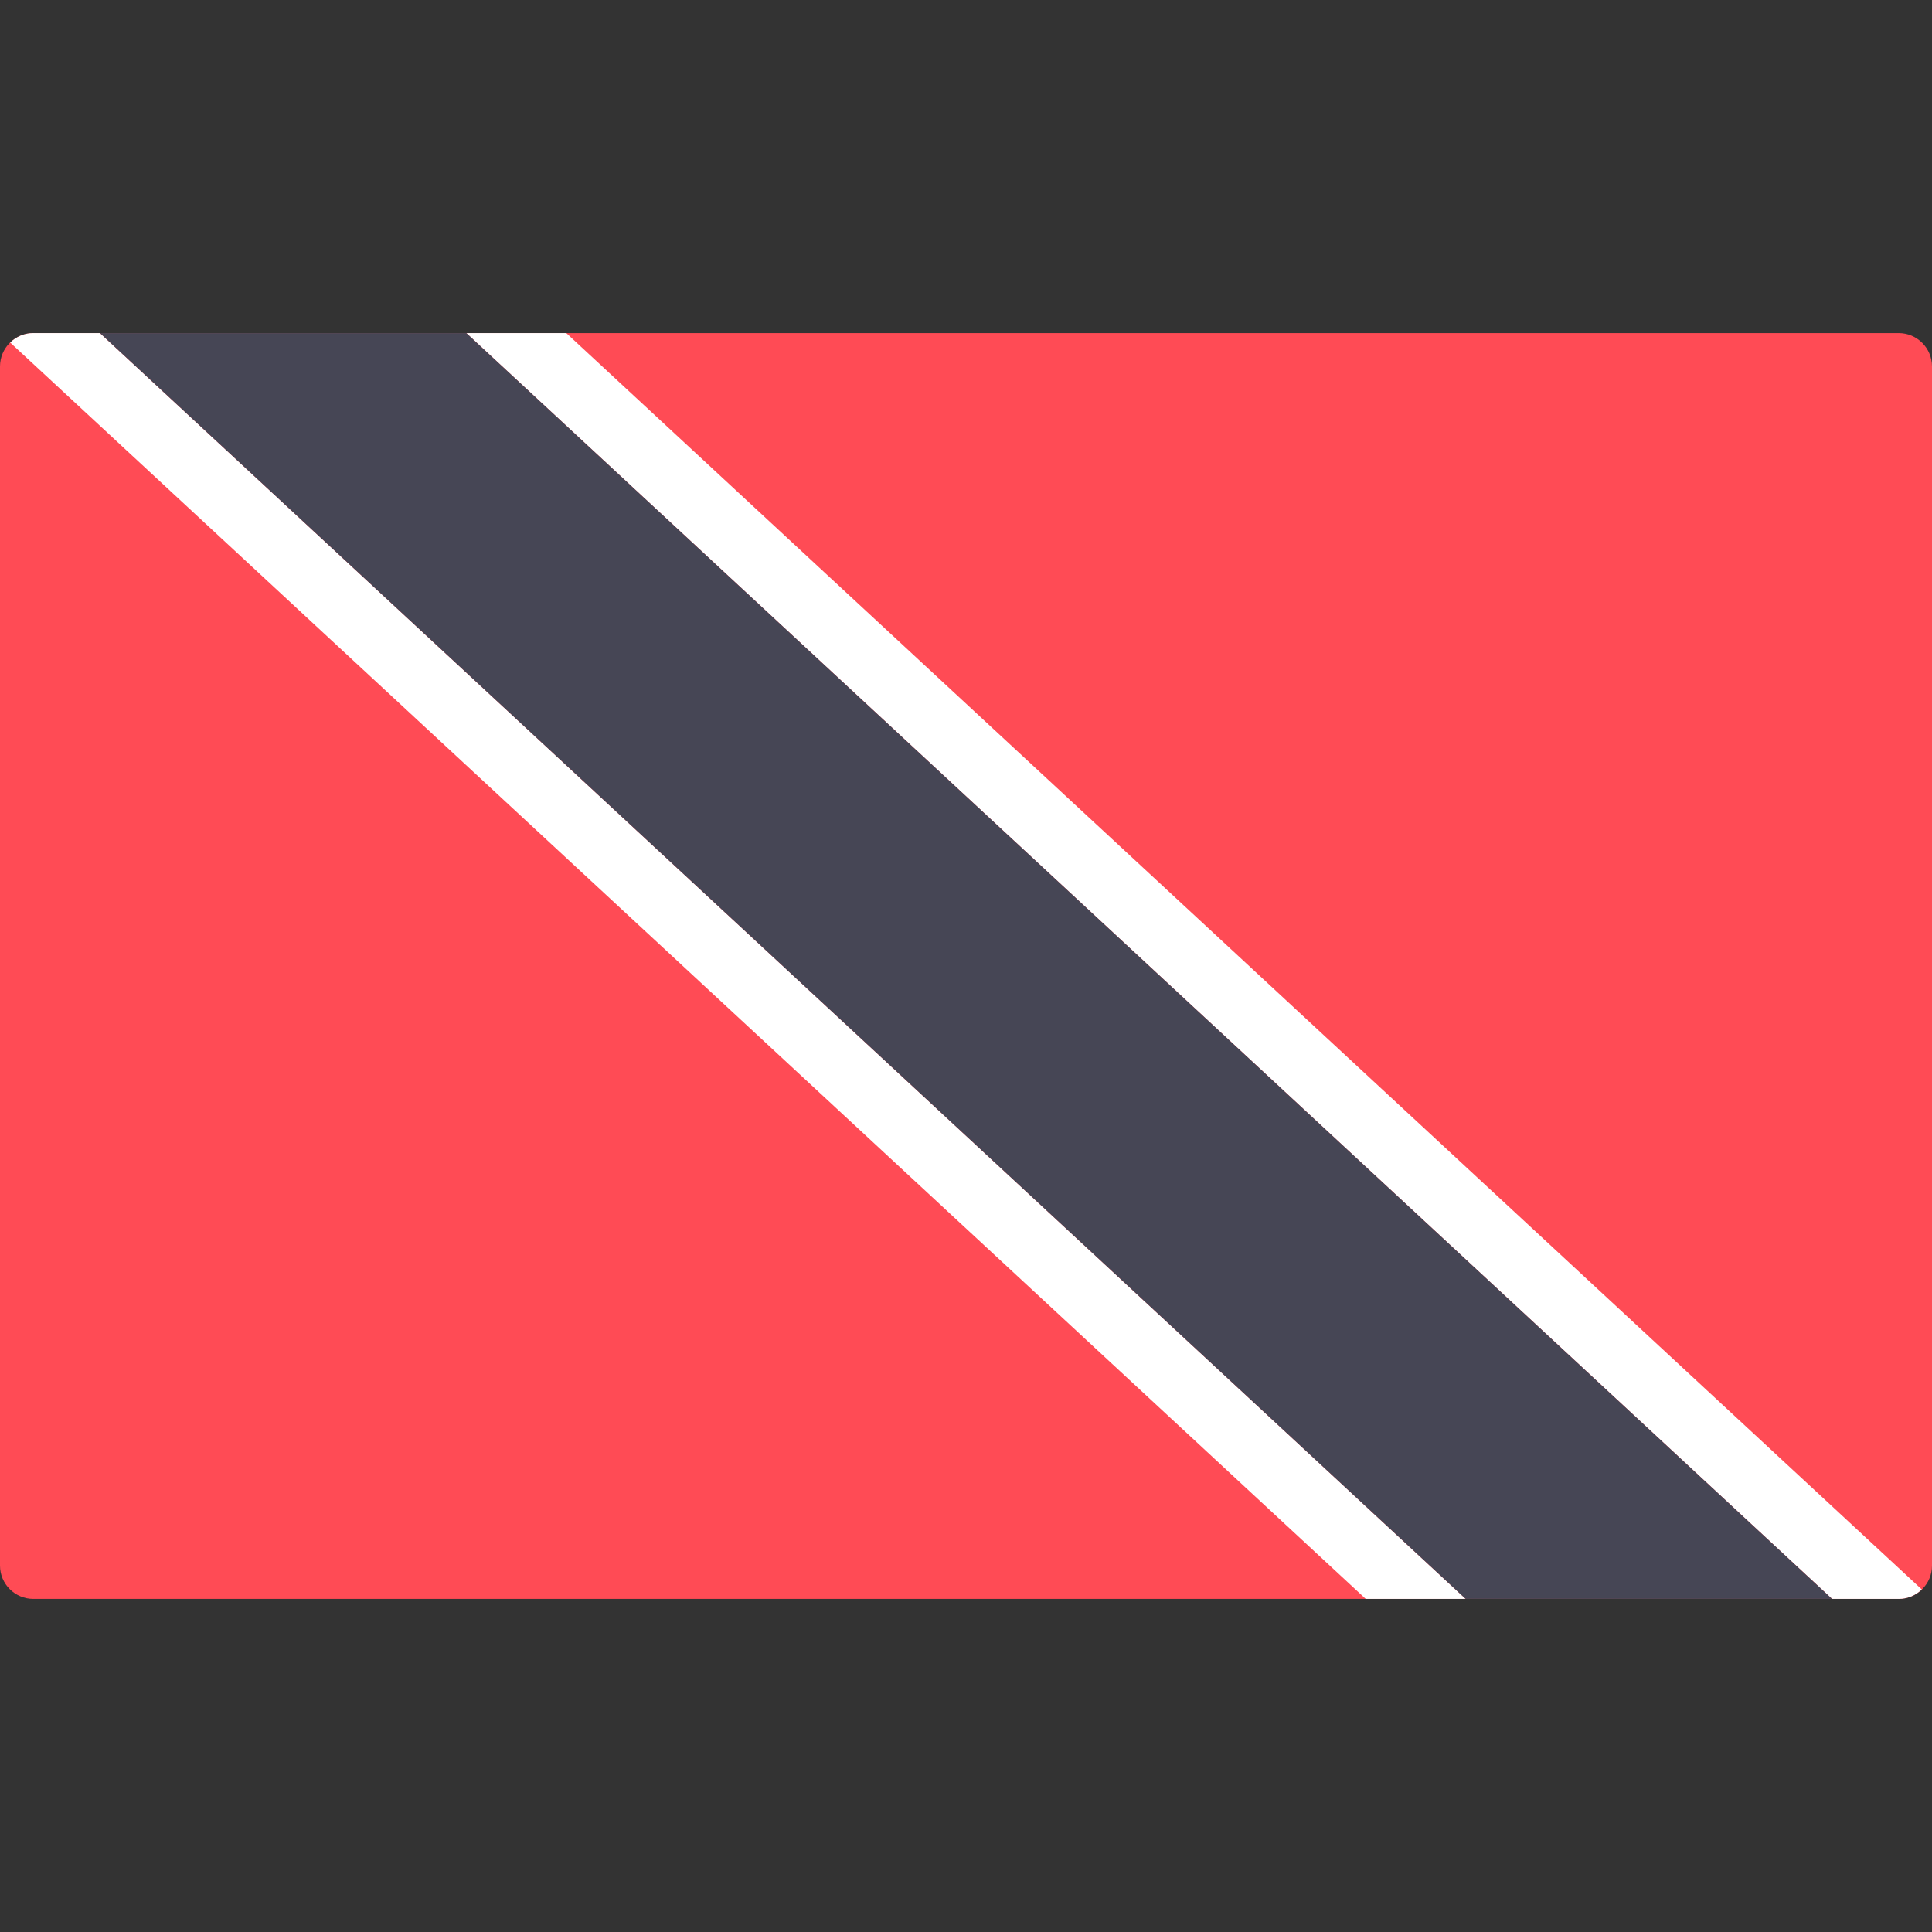 <svg width="48" height="48" viewBox="0 0 48 48" fill="none" xmlns="http://www.w3.org/2000/svg">
<rect x="0" y="0" width="48" height="48" fill="#333333" stroke="none"/>
<path d="M47.172 39.724H0.828C0.371 39.724 0 39.354 0 38.897V9.104C0 8.647 0.371 8.276 0.828 8.276H47.172C47.629 8.276 48 8.647 48 9.104V38.897C48 39.354 47.629 39.724 47.172 39.724Z" fill="#FF4B55"/>
<path d="M0.828 8.276C0.604 8.276 0.402 8.367 0.253 8.511L33.931 39.724H36.414L2.483 8.276H0.828Z" fill="white"/>
<path d="M14.069 8.276H11.586L45.517 39.724H47.172C47.396 39.724 47.597 39.634 47.746 39.489L14.069 8.276Z" fill="white"/>
<path d="M2.483 8.276L36.414 39.724H45.517L11.586 8.276H2.483Z" fill="#464655"/>
</svg>
